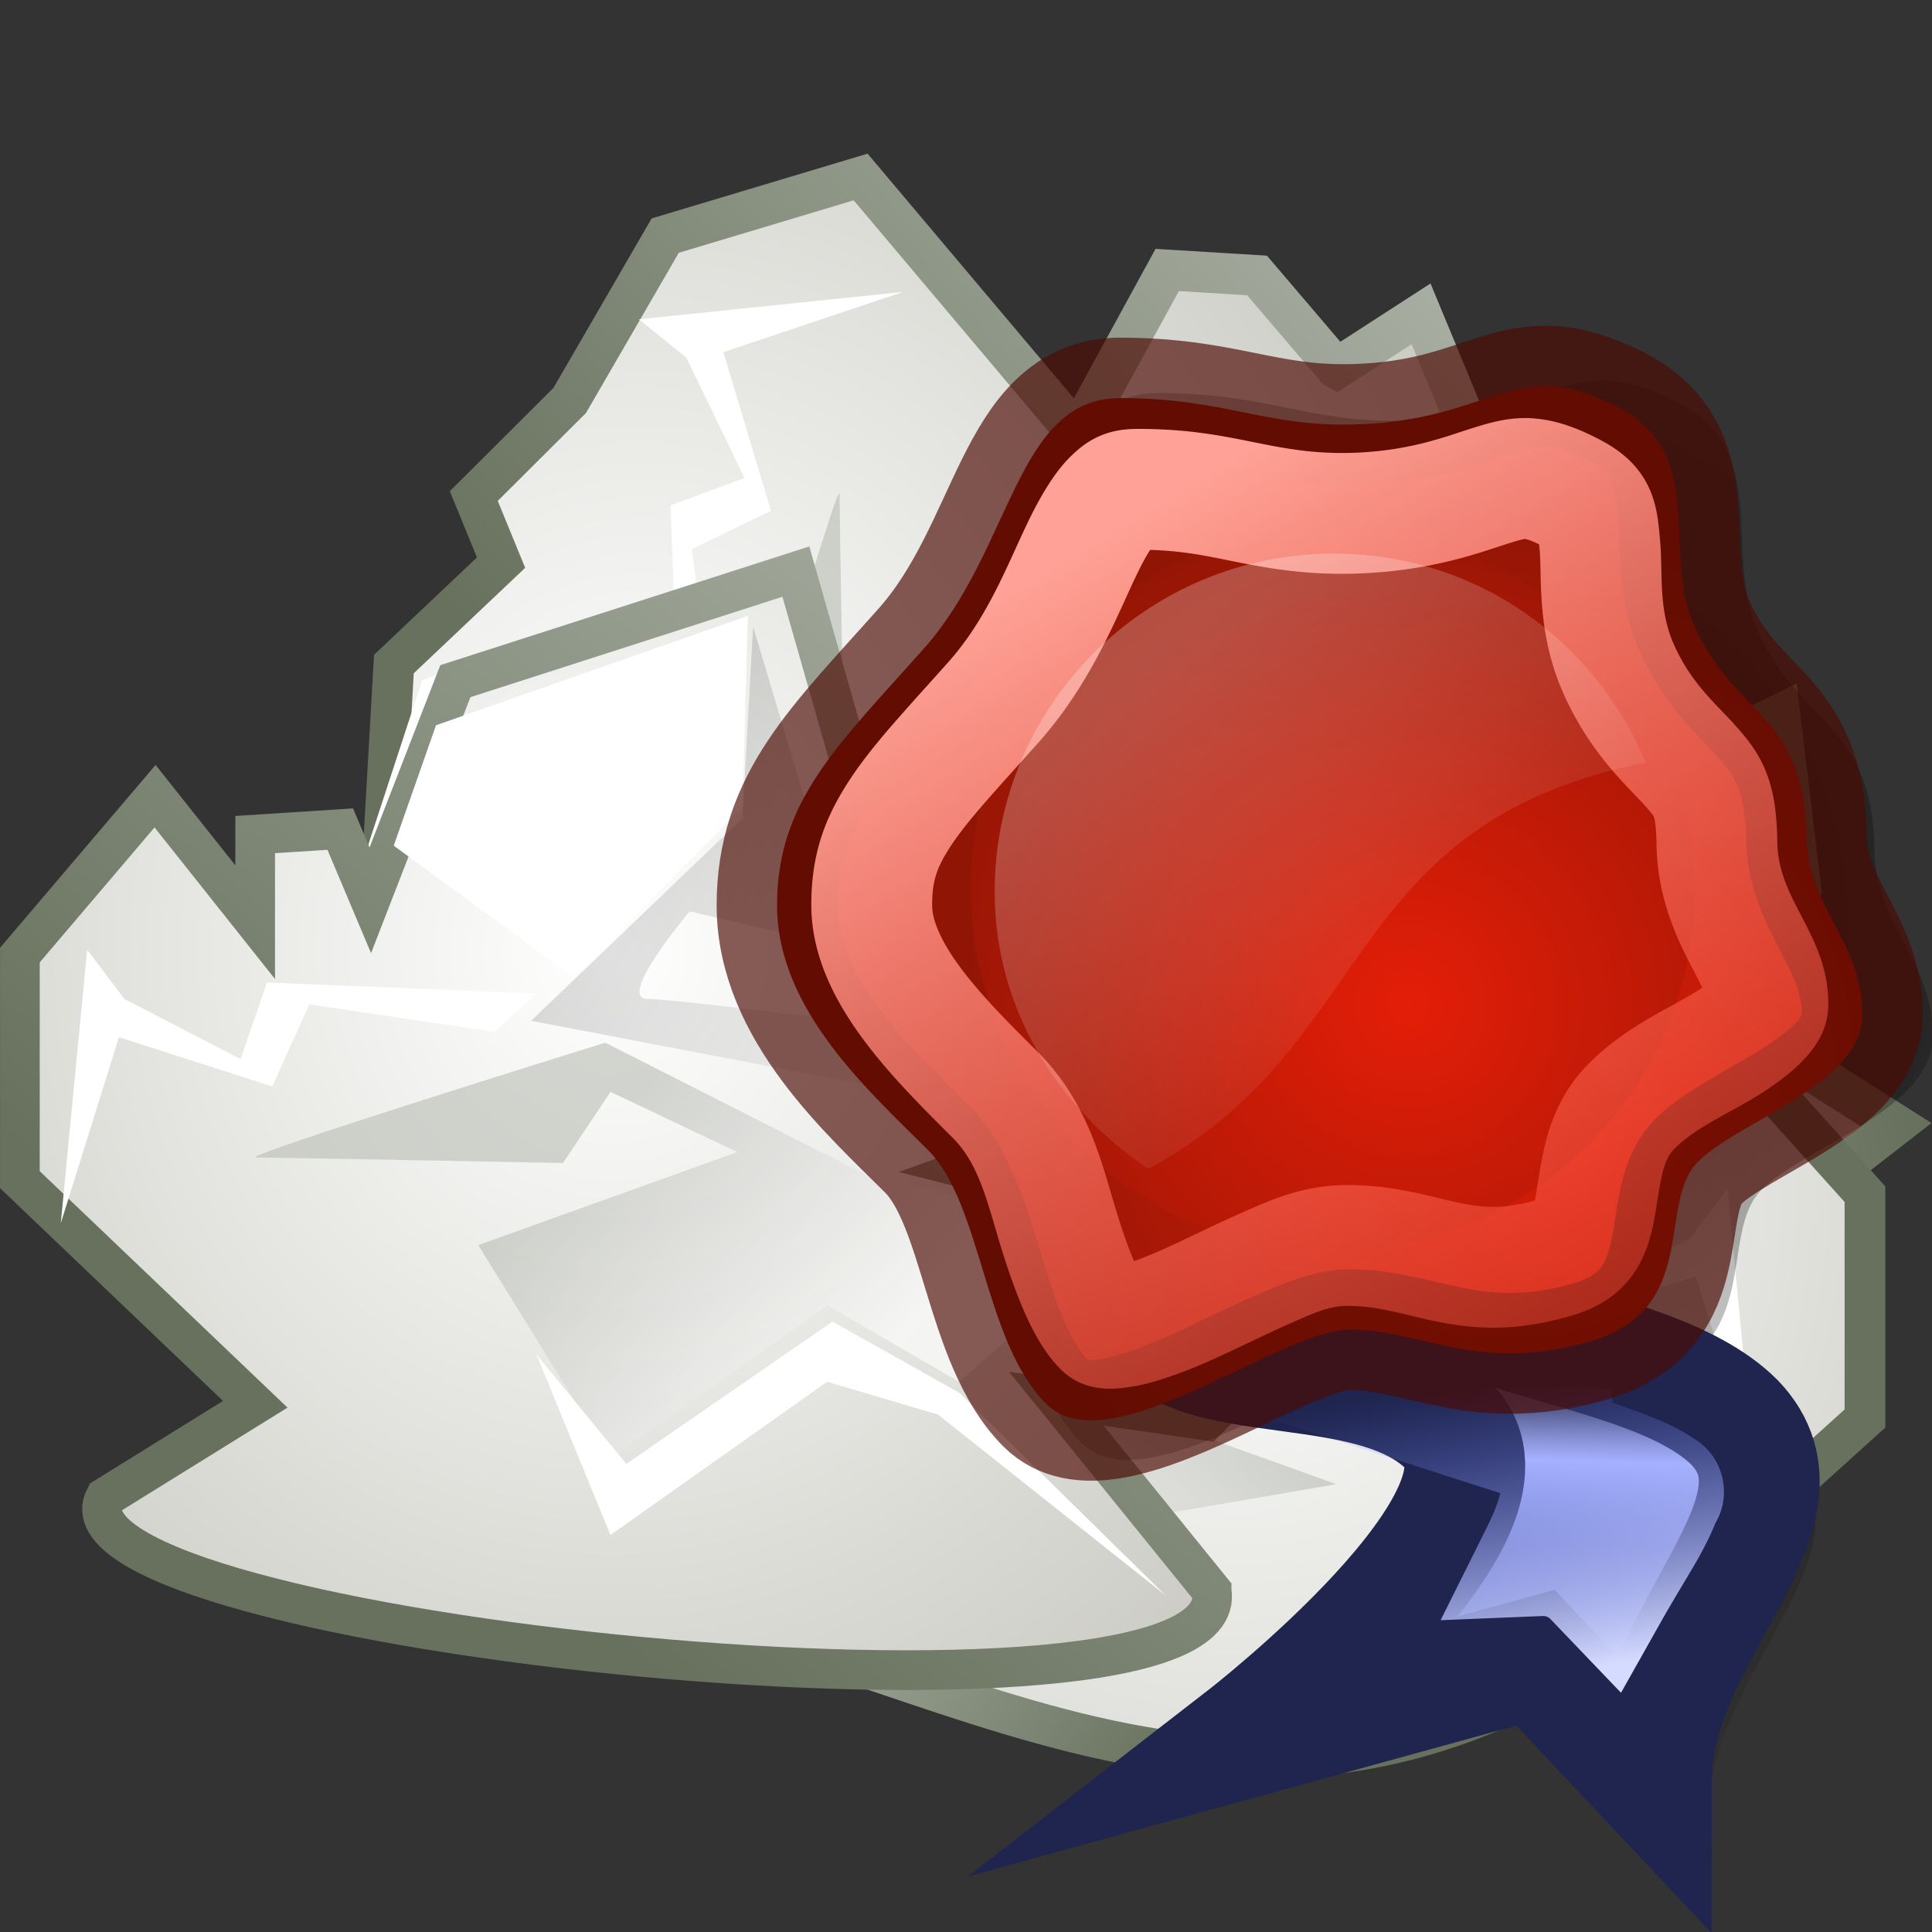 <svg viewBox="0 0 16 16" xmlns="http://www.w3.org/2000/svg" xmlns:xlink="http://www.w3.org/1999/xlink"><rect x="0" y="0" width="16" height="16" fill="#333333" stroke="none"/><radialGradient id="a" cx="24.452" cy="19.819" gradientTransform="matrix(1.024 0 0 .976 1.646 -.354)" gradientUnits="userSpaceOnUse" r="33.156" xlink:href="#j"/><radialGradient id="b" cx="24.452" cy="19.819" gradientTransform="matrix(1.024 0 0 .976 .939 -.53)" gradientUnits="userSpaceOnUse" r="33.156" xlink:href="#j"/><linearGradient id="c" gradientTransform="matrix(.844 0 0 1.185 -1.28 1.689)" gradientUnits="userSpaceOnUse" x1="38.506" x2="38.251" y1="22.886" y2="35.018"><stop offset="0" stop-color="#1d2349"/><stop offset=".353" stop-color="#4c5279"/><stop offset=".466" stop-color="#b3bdff"/><stop offset=".65" stop-color="#727cbe"/><stop offset="1" stop-color="#323c7e"/></linearGradient><linearGradient id="d" gradientTransform="scale(.844 1.185)" gradientUnits="userSpaceOnUse" x1="37.503" x2="36.499" y1="35.458" y2="27.404"><stop offset="0" stop-color="#d5dbff"/><stop offset="1" stop-color="#6579ff" stop-opacity="0"/></linearGradient><radialGradient id="e" cx="29.082" cy="23.104" gradientUnits="userSpaceOnUse" r="17.403" xlink:href="#f"/><linearGradient id="f"><stop offset="0" stop-color="#e41e08"/><stop offset="1" stop-color="#901505"/></linearGradient><radialGradient id="g" cx="25.992" cy="21.178" gradientUnits="userSpaceOnUse" r="16.686" xlink:href="#f"/><linearGradient id="h" gradientTransform="matrix(.976 0 0 .931 -.132 1.978)" gradientUnits="userSpaceOnUse" x1="15.339" x2="43.141" y1="5.924" y2="49.895"><stop offset="0" stop-color="#ffa196"/><stop offset="1" stop-color="#ff1f06" stop-opacity="0"/></linearGradient><linearGradient id="i" gradientTransform="matrix(1.029 0 0 .972 -1.28 1.189)" gradientUnits="userSpaceOnUse" x1="18.57" x2="29.957" y1="9.444" y2="22.783"><stop offset="0" stop-color="#fff" stop-opacity=".247"/><stop offset="1" stop-color="#fff" stop-opacity="0"/></linearGradient><linearGradient id="j"><stop offset="0"/><stop offset="1" stop-opacity="0"/></linearGradient><linearGradient id="k"><stop offset="0" stop-color="#babdb6"/><stop offset="1" stop-color="#fff"/></linearGradient><linearGradient id="l"><stop offset="0" stop-color="#dfe2dc"/><stop offset="1" stop-color="#67715d"/></linearGradient><linearGradient id="m"><stop offset="0" stop-color="#fff"/><stop offset="1" stop-color="#aeaea3"/></linearGradient><linearGradient id="n" gradientTransform="matrix(.344 0 0 .357 -1.393 5.025)" gradientUnits="userSpaceOnUse" x1="25.633" x2="38.714" xlink:href="#j" y1="10.612" y2="18.39"/><linearGradient id="o" gradientTransform="matrix(.344 0 0 .357 -1.393 5.025)" gradientUnits="userSpaceOnUse" x1="24.366" x2="32.601" xlink:href="#k" y1="20.246" y2="28.555"/><linearGradient id="p" gradientTransform="matrix(.344 0 0 .357 9.191 -2.392)" gradientUnits="userSpaceOnUse" x1="22.009" x2="23.585" xlink:href="#k" y1="36.51" y2="14.412"/><linearGradient id="q" gradientTransform="matrix(0 .357 .344 0 2.615 .192)" gradientUnits="userSpaceOnUse" x1="24.366" x2="32.601" xlink:href="#k" y1="20.246" y2="28.555"/><linearGradient id="r" gradientTransform="matrix(-.344 0 0 .357 22.614 7.778)" gradientUnits="userSpaceOnUse" x1="25.633" x2="38.714" xlink:href="#j" y1="10.612" y2="18.39"/><linearGradient id="s" gradientTransform="matrix(-.344 0 0 .357 22.614 7.778)" gradientUnits="userSpaceOnUse" x1="24.366" x2="32.601" xlink:href="#k" y1="20.246" y2="28.555"/><linearGradient id="t" gradientTransform="matrix(0 -.357 .344 0 6.261 22.515)" gradientUnits="userSpaceOnUse" x1="25.633" x2="38.714" xlink:href="#j" y1="10.612" y2="18.39"/><linearGradient id="u" gradientTransform="matrix(0 -.357 .344 0 6.261 22.515)" gradientUnits="userSpaceOnUse" x1="24.366" x2="32.601" xlink:href="#k" y1="20.246" y2="28.555"/><linearGradient id="v" gradientTransform="matrix(0 -.357 .344 0 6.261 22.515)" gradientUnits="userSpaceOnUse" x1="22.009" x2="23.585" xlink:href="#k" y1="36.51" y2="14.412"/><linearGradient id="w" gradientTransform="matrix(.923 0 0 .955 .03 -.724)" gradientUnits="userSpaceOnUse" x1="6.675" x2="15" xlink:href="#l" y1="15.37" y2="21"/><linearGradient id="x" gradientTransform="matrix(.923 0 0 .955 .03 -.724)" gradientUnits="userSpaceOnUse" x1="23" x2="7" xlink:href="#l" y1="-1" y2="19"/><linearGradient id="y" gradientTransform="matrix(.923 0 0 .955 .03 -.724)" gradientUnits="userSpaceOnUse" x1="24" x2="8.148" xlink:href="#l" y1="-5" y2="9.8"/><radialGradient id="z" cx="23.688" cy="14.211" gradientTransform="matrix(.697 0 0 .753 -9.31 -.575)" gradientUnits="userSpaceOnUse" r="22.597" xlink:href="#m"/><radialGradient id="A" cx="23.688" cy="14.211" gradientTransform="matrix(0 .761 .727 0 -2.781 -9.399)" gradientUnits="userSpaceOnUse" r="22.597" xlink:href="#m"/><radialGradient id="B" cx="23.688" cy="14.211" gradientTransform="matrix(-.736 0 0 .752 31.879 2.192)" gradientUnits="userSpaceOnUse" r="22.597" xlink:href="#m"/><radialGradient id="C" cx="23.688" cy="14.211" gradientTransform="matrix(0 -.761 .727 0 .865 32.106)" gradientUnits="userSpaceOnUse" r="22.597" xlink:href="#m"/><radialGradient id="D" cx="20.09" cy="10.854" gradientTransform="matrix(0 -.638 .609 0 2.145 28.153)" gradientUnits="userSpaceOnUse" r="22.597" xlink:href="#l"/><g fill-rule="evenodd" transform="matrix(.719 0 0 .719 -.115 .603)"><path d="m19.991 17.662.304-4.222 1.705-1.324-1.887-1.197.791-1.512-.243-2.017-1.035.504-1.34-1.387-2.13 1.954.243-1.891-.73-.819.183 1.071-1.887 1.134-.365 1.639-.426-1.323-1.096-.063-2.192 2.584-2.922.945 1.218 4.285 11.811 1.639z" fill="url(#C)" stroke="url(#D)" stroke-width=".469"/><path d="m14.086 15.583 2.252.315 1.157-.756.487 1.639 1.826.945.304-4.285 1.4-1.008-2.131-.819-.974 1.576.67 2.395-1.218-.945-2.131.504-1.644.441z" fill="url(#v)" opacity=".77"/><path d="m14.451 15.205 2.374-1.576-1.705-2.584.852-1.576-1.035-1.26.974-1.134-1.705 1.071-.548 2.458-1.461 3.088s1.278 4.412 1.278 4.16c0-.252.061-3.655.061-3.655l-.791-.567.67-1.512 1.035 3.088z" fill="url(#u)" opacity=".618"/><path d="m7.45 11.99 1.218 3.719 1.34.504 1.461-2.143-1.887-2.017z" fill="#fff"/><path d="m7.572 11.927 2.557-.819 1.278-1.512-.67 3.088s.974.882.974.504.487-4.475.487-4.475l.791.063-1.035 5.798-2.251-2.522-2.131-.126z" fill="url(#t)" opacity=".135"/><path d="m8.667 15.354 1.218-1.071-1.583-2.458.791-1.513 2.252-2.458-2.009 2.71-.365 1.323 1.705 2.584-2.009.882z" fill="#fff"/><path d="m6.42 17.517 1.035.189 1.096-1.954 1.583-.378-1.278-.441-.061-1.134 2.496-2.269.913-3.025 4.14 1.26 1.035 2.521.365-.819 1.035.063v1.008l1.218-1.45 1.644 1.828v2.584l-2.861 2.584c-4.745 3.201-8.241-.378-12.36-.567z" fill="url(#B)" stroke="url(#w)" stroke-width=".469"/><path d="m15.552 16.256-4.018.693-2.74-.189-.061-.756 2.374-.567 2.983-1.512s4.262 1.323 4.018 1.323c-.244 0-3.531.063-3.531.063l-.548-.819-1.461.693 2.983 1.071z" fill="url(#s)" opacity=".618"/><path d="m12.447 9.008 3.592 1.26.487 1.387-2.07 1.512-1.948-1.954-.061-2.206z" fill="#fff"/><path d="m12.386 9.135-.791 2.647-1.461 1.323 2.983-.693s.852 1.008.487 1.008c-.365 0-4.322.504-4.322.504l.061.819 5.601-1.071-2.435-2.332-.122-2.206z" fill="url(#r)" opacity=".135"/><path d="m20.057 12.853.304 3.151-.67-2.143-1.766.567-.426-.945-2.131.315-.487-.441 3.105-.126.304.882 1.339-.693.426-.567z" fill="#fff"/><path d="m15.554 3.406.974-.63.548 1.323-.731.945.304 4.223-12.19 1.701.238-4.158 1.234-1.168-.314-.767 1.105-1.101 1.1-1.899 2.251-.675 2.497 2.962 1.034-1.891 1.035.063.913 1.071z" fill="url(#A)" stroke="url(#y)" stroke-width=".469"/><path d="m10.805 7.502 2.374 1.576-4.627-.063s1.278-4.412 1.278-4.16c0 .252.061 3.655.061 3.655l-.791.567 1.705-1.576z" fill="url(#q)" opacity=".618"/><path d="m3.804 10.716 1.218-3.718 1.339-.504 1.461 2.143z" fill="#fff"/><path d="m7.518 2.839 3.043-.315-2.069.693.548 1.828-.913.441.304 2.206-.426.504-.122-3.214.852-.315-.67-1.387z" fill="#fff"/><path d="m14.115 17.48-1.788-2.208 1.73.252.75-.757-.98.189-1.038-1.956-1.5-.379 1.211-.442.058-1.136-2.366-2.27-.865-3.028-3.922 1.262-.98 2.524-.346-.82-.98.063v1.009l-1.153-1.451-1.557 1.83v2.587l2.711 2.587-1.73 1.073c-.82 1.568 13.097 2.975 12.745 1.073z" fill="url(#z)" stroke="url(#x)" stroke-width=".457"/><path d="m15.888 5.708-.305 2.332.731 1.197v-1.828l-.426-1.702z" fill="url(#p)" opacity=".77"/><path d="m5.669 13.503 1.522 2.458 2.496-1.765 1.522.882 1.218-1.071 1.096 1.008-1.035-1.765-2.374-.567-2.983-1.512s-4.262 1.323-4.018 1.323c.244 0 3.531.063 3.531.063l.548-.819 1.461.693-2.983 1.071z" fill="url(#o)" opacity=".618"/><path d="m8.774 6.255-3.592 1.26-.487 1.387 2.07 1.513 1.948-1.954z" fill="#fff"/><path d="m8.835 6.381.791 2.647 1.461 1.324-2.983-.693s-.852 1.008-.487 1.008c.365 0 4.322.504 4.322.504l-.061.819-5.601-1.071 2.435-2.332.122-2.206z" fill="url(#n)" opacity=".135"/><g fill="#fff"><path d="m1.164 10.1-.304 3.151.67-2.143 1.766.567.426-.945 2.131.315.487-.441-3.105-.126-.304.882-1.339-.693z"/><path d="m6.339 14.763 1.035 1.26 2.374-1.639 1.461.819 2.374 2.332-2.618-2.08-1.278-.378-2.496 1.765-.852-2.08z"/></g></g><g transform="matrix(.264 0 0 .264 4.801 2.723)"><path d="m25.389 19.305s-5.905 8.176-5.905 11.923c0 3.747 6.813 1.703 9.539 4.429 2.725 2.725-6.359 9.766-6.359 9.766l9.084-2.498 3.634 3.861c0-4.656 5.337-8.403 2.612-11.242-2.839-2.839-10.901-2.498-11.356-6.246-.454-3.747-1.136-9.879-1.136-9.879z" fill="url(#a)" opacity=".48"/><path d="m36.916 9.395c1.322 3.057 3.643 2.902 3.701 6.983.033 2.276 1.832 3.471 1.832 5.796 0 2.325-4.015 3.473-5.383 4.841-1.368 1.368.108 4.874-3.602 5.905-3.675 1.021-5.47-.41-7.795-.41-2.325 0-7.888 4.483-9.939 2.431-2.051-2.051-2.095-6.534-3.873-8.312-1.915-1.915-4.939-4.589-4.939-8.008 0-3.419 1.974-5.224 4.803-8.402 2.918-3.279 3.009-8.205 6.427-8.205 3.419 0 4.729.938 7.639.864 4.638-.117 5.207-2.323 8.618-.594 3.008 1.525 1.476 4.718 2.511 7.111z" fill="url(#b)" opacity=".48"/><g stroke-width="3.79"><path d="m23.621 18.068s-5.905 8.176-5.905 11.923c0 3.747 6.813 1.703 9.539 4.429 2.725 2.725-6.359 9.766-6.359 9.766l9.084-2.498 3.634 3.861c0-4.656 5.337-8.403 2.612-11.242-2.839-2.839-10.901-2.498-11.356-6.246-.454-3.747-1.136-9.879-1.136-9.879z" fill="url(#c)" stroke="#1f254f" stroke-miterlimit="6.6"/><path d="m30.732 35.131c.01.06.064.1.072.16.177 1.289-.221 2.29-.672 3.195a2.216 2.216 0 0 1 1.688.678l.447.467c.393-.698.804-1.362 1.098-1.869.361-.622.556-1.1.588-1.262.032-.161.082.075.006-.027-.261-.354-1.766-.872-3.227-1.342z" fill="none" stroke="url(#d)" stroke-miterlimit="6.6"/><path d="m34.935 9.247c1.266 2.93 3.491 2.781 3.546 6.691.031 2.181 1.756 3.326 1.756 5.553s-3.847 3.328-5.158 4.639c-1.31 1.31.103 4.671-3.452 5.658-3.521.978-5.242-.393-7.469-.393-2.228 0-7.558 4.295-9.524 2.33-1.966-1.966-2.008-6.261-3.711-7.965-1.835-1.835-4.733-4.398-4.733-7.674s1.892-5.005 4.602-8.051c2.796-3.142 2.883-7.862 6.159-7.862s4.532.899 7.32.828c4.445-.112 4.989-2.226 8.258-.569 2.882 1.461 1.414 4.521 2.406 6.814z" fill="url(#e)" stroke="#4c0901" stroke-linecap="round" stroke-linejoin="round" stroke-opacity=".655"/></g><path d="m34.977 17.568c0 6.246-5.11 11.356-11.356 11.356-6.246 0-11.356-5.11-11.356-11.356 0-6.246 5.11-11.356 11.356-11.356 6.246 0 11.356 5.11 11.356 11.356z" fill="url(#g)"/><path d="m29.754 4.697c-.441-.025-.879.126-1.754.412s-2.097.635-3.785.678c-1.43.036-2.515-.185-3.488-.381-.973-.196-1.855-.371-3.215-.371-.399 0-.52.068-.775.312-.255.245-.571.731-.898 1.391-.655 1.32-1.348 3.277-2.855 4.971-1.255 1.41-2.266 2.476-2.896 3.426-.631.95-.928 1.732-.928 2.945 0 2.13 2.154 4.232 3.887 5.965 1.201 1.201 1.536 2.755 1.959 4.139.423 1.383.894 2.589 1.42 3.115.03.03.082.095.58.018.498-.078 1.255-.348 2.055-.705.8-.357 1.649-.788 2.473-1.15.823-.363 1.571-.707 2.543-.707 1.311 0 2.308.362 3.232.539.924.177 1.807.254 3.184-.129.582-.162.799-.346.955-.537.156-.191.269-.455.359-.854.09-.398.139-.902.26-1.48.12-.578.323-1.301.932-1.91.954-.954 2.13-1.414 3.043-1.996.456-.291.826-.584 1.021-.809s.209-.306.209-.396c0-.641-.232-1.122-.625-1.879-.393-.757-.953-1.788-.973-3.158a1.447 1.447 0 0 1 0-.002c-.021-1.506-.297-1.828-.84-2.443s-1.569-1.47-2.271-3.096c-.647-1.498-.474-2.89-.562-3.824-.089-.934-.094-1.227-.955-1.664-.619-.314-.995-.401-1.289-.418z" fill="none" stroke="url(#h)" stroke-linecap="round" stroke-linejoin="round" stroke-width="3.79"/><path d="m23.663 7.052c-5.868 0-10.646 4.742-10.646 10.61 0 3.671 1.984 6.781 4.816 8.691 7.24-3.897 5.954-10.805 15.607-12.747-1.599-3.849-5.352-6.554-9.777-6.554z" fill="url(#i)"/></g></svg>